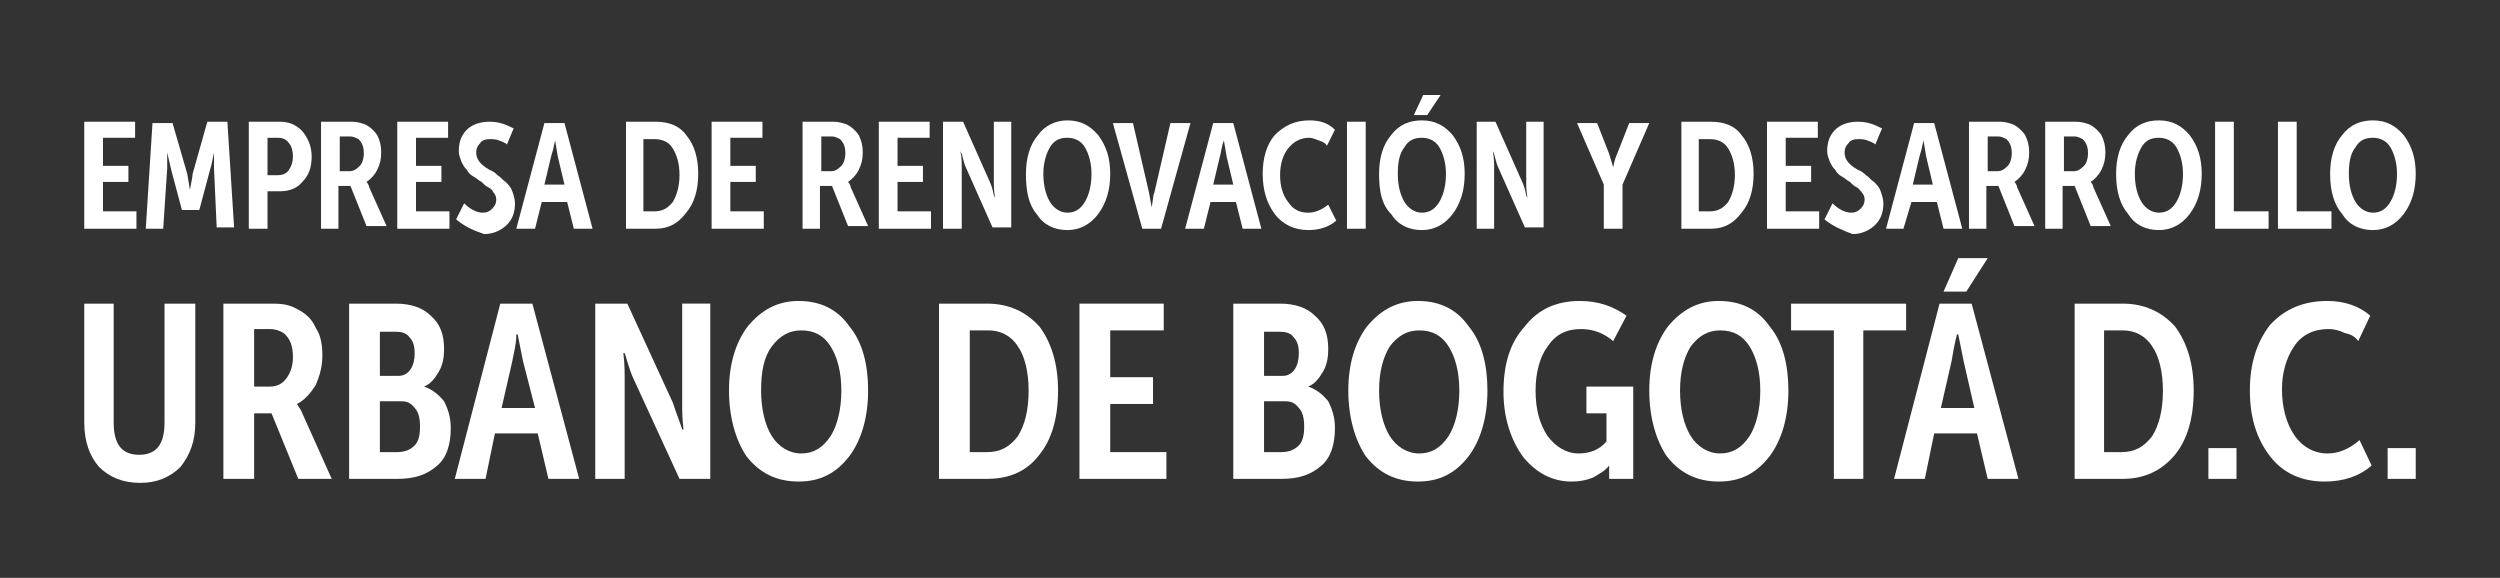 <?xml version="1.0" encoding="utf-8"?>
<!-- Generator: Adobe Illustrator 24.3.0, SVG Export Plug-In . SVG Version: 6.00 Build 0)  -->
<svg version="1.1" id="Capa_1" xmlns="http://www.w3.org/2000/svg" xmlns:xlink="http://www.w3.org/1999/xlink" x="0px" y="0px"
	 viewBox="0 0 186.9 43.2" style="enable-background:new 0 0 186.9 43.2;" xml:space="preserve">
<rect x="0" y="0" width="186.9" height="43.2" fill="#333333" stroke="none"/>
<style type="text/css">
	.st0{fill:none;stroke:#000000;stroke-width:0.688;stroke-miterlimit:10;}
	.st1{fill:#6EB993;}
	.st2{fill:#FFFFFF;}
	.st3{fill:none;stroke:#FFFFFF;stroke-width:0.688;stroke-miterlimit:10;}
	.st4{fill:#010202;}
	.st5{fill:#E31931;}
	.st6{fill:#0E5599;}
	.st7{fill:#FAD000;}
	.st8{fill:#E32729;}
	.st9{fill:#FFB71B;}
</style>
<g>
	<g>
		<path class="st2" d="M10.2,17.1H6.3V9.1h3.8v1.2H7.7v2.1h1.9v1.2H7.7v2.2h2.5V17.1z"/>
		<path class="st2" d="M12.2,17.1h-1.3l0.5-7.9h1.5L14,13l0.2,1.2h0c0.1-0.6,0.2-1,0.2-1.2l1.1-3.9h1.5l0.5,7.9h-1.3L16,12.6
			c0-0.4,0-0.7,0-1l0-0.2h0c-0.1,0.5-0.2,1-0.3,1.3l-0.8,3h-1.3l-0.8-3l-0.3-1.3h0v0.2c0,0,0,0.1,0,0.1c0,0,0,0.1,0,0.2
			c0,0.1,0,0.1,0,0.2c0,0.2,0,0.4,0,0.5L12.2,17.1z"/>
		<path class="st2" d="M20,17.1h-1.4V9.1h2.3c0.7,0,1.2,0.2,1.7,0.7c0.4,0.5,0.7,1.1,0.7,1.9c0,0.8-0.2,1.4-0.7,1.9
			c-0.4,0.5-1,0.7-1.7,0.7H20V17.1z M20,10.3v2.8h0.7c0.4,0,0.7-0.1,0.9-0.4c0.2-0.3,0.3-0.6,0.3-1c0-0.4-0.1-0.8-0.3-1
			c-0.2-0.3-0.5-0.4-0.8-0.4H20z"/>
		<path class="st2" d="M25.4,17.1h-1.4V9.1h2.3c0.4,0,0.7,0.1,1,0.2c0.4,0.2,0.7,0.5,0.9,0.8c0.2,0.4,0.3,0.8,0.3,1.3
			c0,0.5-0.1,0.9-0.3,1.3c-0.2,0.4-0.5,0.7-0.8,0.9v0c0.1,0.1,0.2,0.3,0.2,0.4l1.3,2.9h-1.5l-1.2-3h-0.9V17.1z M25.4,10.3v2.5h0.7
			c0.3,0,0.5-0.1,0.8-0.4c0.2-0.2,0.3-0.6,0.3-0.9c0-0.5-0.1-0.8-0.4-1.1c-0.2-0.1-0.4-0.2-0.6-0.2H25.4z"/>
		<path class="st2" d="M33.6,17.1h-3.9V9.1h3.8v1.2h-2.4v2.1H33v1.2h-1.9v2.2h2.5V17.1z"/>
		<path class="st2" d="M34.1,16.4l0.6-1.2c0.4,0.4,0.9,0.7,1.4,0.7c0.3,0,0.5-0.1,0.7-0.3c0.2-0.2,0.3-0.4,0.3-0.7
			c0-0.2-0.1-0.4-0.2-0.5c-0.1-0.2-0.2-0.3-0.4-0.4c-0.2-0.1-0.3-0.2-0.5-0.4c-0.2-0.1-0.4-0.3-0.6-0.4c-0.2-0.1-0.4-0.3-0.5-0.5
			c-0.2-0.2-0.3-0.4-0.4-0.6c-0.1-0.3-0.2-0.5-0.2-0.8c0-0.7,0.2-1.2,0.6-1.6c0.4-0.4,1-0.6,1.7-0.6c0.7,0,1.2,0.2,1.8,0.5l-0.5,1.2
			c-0.1-0.1-0.3-0.2-0.6-0.3c-0.2-0.1-0.5-0.1-0.7-0.1c-0.3,0-0.6,0.1-0.7,0.3c-0.2,0.2-0.3,0.4-0.3,0.7c0,0.5,0.3,0.9,1,1.3
			c0.3,0.1,0.5,0.3,0.6,0.4c0.2,0.1,0.3,0.3,0.6,0.5c0.2,0.2,0.4,0.4,0.5,0.7c0.1,0.3,0.2,0.6,0.2,0.9c0,0.7-0.2,1.2-0.6,1.6
			c-0.4,0.4-1,0.7-1.7,0.7C35.3,17.2,34.7,16.9,34.1,16.4z"/>
		<path class="st2" d="M40,17.1h-1.4l2.1-7.9h1.5l2.1,7.9h-1.4l-0.5-2h-1.9L40,17.1z M41.2,11.7l-0.5,2.1h1.5l-0.5-2.1l-0.2-1.2h0
			C41.4,11,41.3,11.4,41.2,11.7z"/>
		<path class="st2" d="M49,17.1h-2.2V9.1H49c1,0,1.8,0.3,2.3,1c0.6,0.7,0.9,1.7,0.9,2.9c0,1.2-0.3,2.2-0.9,2.9
			C50.7,16.7,50,17.1,49,17.1z M48.1,10.3v5.5h0.8c0.6,0,1-0.2,1.4-0.7c0.3-0.5,0.5-1.2,0.5-2c0-0.9-0.2-1.5-0.5-2
			c-0.3-0.5-0.8-0.7-1.4-0.7H48.1z"/>
		<path class="st2" d="M57.1,17.1h-3.9V9.1h3.8v1.2h-2.4v2.1h1.9v1.2h-1.9v2.2h2.5V17.1z"/>
		<path class="st2" d="M61.4,17.1h-1.4V9.1h2.3c0.4,0,0.7,0.1,1,0.2c0.4,0.2,0.7,0.5,0.9,0.8c0.2,0.4,0.3,0.8,0.3,1.3
			c0,0.5-0.1,0.9-0.3,1.3c-0.2,0.4-0.5,0.7-0.8,0.9v0c0.1,0.1,0.2,0.3,0.2,0.4l1.3,2.9h-1.5l-1.2-3h-0.9V17.1z M61.4,10.3v2.5h0.7
			c0.3,0,0.5-0.1,0.8-0.4c0.2-0.2,0.3-0.6,0.3-0.9c0-0.5-0.1-0.8-0.4-1.1c-0.2-0.1-0.4-0.2-0.6-0.2H61.4z"/>
		<path class="st2" d="M69.6,17.1h-3.9V9.1h3.8v1.2h-2.4v2.1H69v1.2h-1.9v2.2h2.5V17.1z"/>
		<path class="st2" d="M71.8,17.1h-1.3V9.1H72l2,4.5c0.1,0.2,0.2,0.5,0.3,1l0.1,0.2h0c-0.1-0.5-0.1-0.9-0.1-1.2V9.1h1.3v7.9h-1.4
			l-2-4.5c-0.1-0.2-0.2-0.6-0.3-1l-0.1-0.2h0c0.1,0.5,0.1,0.9,0.1,1.2V17.1z"/>
		<path class="st2" d="M76.7,13c0-1.2,0.3-2.2,0.9-2.9C78.1,9.4,78.9,9,79.8,9c1,0,1.7,0.4,2.3,1.1c0.6,0.8,0.9,1.7,0.9,2.9
			c0,1.2-0.3,2.2-0.9,3c-0.6,0.8-1.4,1.2-2.3,1.2c-1,0-1.8-0.4-2.3-1.2C76.9,15.3,76.7,14.3,76.7,13z M78,13c0,0.9,0.2,1.6,0.5,2.1
			c0.3,0.5,0.8,0.8,1.3,0.8c0.6,0,1-0.3,1.3-0.8s0.5-1.2,0.5-2.1c0-0.8-0.2-1.5-0.5-2c-0.3-0.5-0.8-0.7-1.3-0.7
			c-0.6,0-1,0.2-1.3,0.7C78.2,11.5,78,12.2,78,13z"/>
		<path class="st2" d="M86.8,17.1h-1.4l-2.2-7.9h1.5l1.2,5.2l0.2,1.1h0c0.1-0.5,0.1-0.9,0.2-1.1l1.2-5.2H89L86.8,17.1z"/>
		<path class="st2" d="M90,17.1h-1.4l2.1-7.9h1.5l2.1,7.9h-1.4l-0.5-2h-1.9L90,17.1z M91.2,11.7l-0.5,2.1h1.5l-0.5-2.1l-0.2-1.2h0
			C91.3,11,91.3,11.4,91.2,11.7z"/>
		<path class="st2" d="M97.9,9c0.8,0,1.4,0.2,1.9,0.7l-0.6,1.2c-0.1-0.2-0.3-0.3-0.6-0.4c-0.3-0.1-0.5-0.2-0.7-0.2
			c-0.7,0-1.2,0.3-1.6,0.8c-0.4,0.5-0.6,1.2-0.6,2c0,0.8,0.2,1.5,0.6,2c0.4,0.6,0.9,0.8,1.5,0.8c0.5,0,1-0.2,1.5-0.6l0.6,1.2
			c-0.6,0.5-1.3,0.7-2.1,0.7c-1,0-1.9-0.4-2.5-1.2c-0.6-0.8-0.9-1.8-0.9-3c0-1.2,0.3-2.2,0.9-2.9C96,9.4,96.8,9,97.9,9z"/>
		<path class="st2" d="M102.1,17.1h-1.4V9.1h1.4V17.1z"/>
		<path class="st2" d="M103.1,13c0-1.2,0.3-2.2,0.9-2.9c0.6-0.8,1.4-1.1,2.3-1.1c1,0,1.7,0.4,2.3,1.1c0.6,0.8,0.9,1.7,0.9,2.9
			c0,1.2-0.3,2.2-0.9,3c-0.6,0.8-1.4,1.2-2.3,1.2c-1,0-1.8-0.4-2.3-1.2C103.3,15.3,103.1,14.3,103.1,13z M104.5,13
			c0,0.9,0.2,1.6,0.5,2.1c0.3,0.5,0.8,0.8,1.3,0.8c0.6,0,1-0.3,1.3-0.8c0.3-0.5,0.5-1.2,0.5-2.1c0-0.8-0.2-1.5-0.5-2
			c-0.3-0.5-0.8-0.7-1.3-0.7c-0.6,0-1,0.2-1.3,0.7C104.6,11.5,104.5,12.2,104.5,13z M106.7,8.6h-1l0.7-1.5h1.3L106.7,8.6z"/>
		<path class="st2" d="M111.7,17.1h-1.3V9.1h1.4l2,4.5c0.1,0.2,0.2,0.5,0.3,1l0.1,0.2h0c-0.1-0.5-0.1-0.9-0.1-1.2V9.1h1.3v7.9h-1.4
			l-2-4.5c-0.1-0.2-0.2-0.6-0.3-1l-0.1-0.2h0c0.1,0.5,0.1,0.9,0.1,1.2V17.1z"/>
		<path class="st2" d="M121.3,17.1h-1.4v-3.3l-2-4.6h1.5l0.9,2.3l0.3,1h0c0.1-0.5,0.2-0.8,0.3-1l0.9-2.3h1.5l-2,4.6V17.1z"/>
		<path class="st2" d="M127.9,17.1h-2.2V9.1h2.2c1,0,1.8,0.3,2.3,1c0.6,0.7,0.9,1.7,0.9,2.9c0,1.2-0.3,2.2-0.9,2.9
			C129.6,16.7,128.9,17.1,127.9,17.1z M127,10.3v5.5h0.8c0.6,0,1-0.2,1.4-0.7c0.3-0.5,0.5-1.2,0.5-2c0-0.9-0.2-1.5-0.5-2
			c-0.3-0.5-0.8-0.7-1.4-0.7H127z"/>
		<path class="st2" d="M136,17.1h-3.9V9.1h3.8v1.2h-2.4v2.1h1.9v1.2h-1.9v2.2h2.5V17.1z"/>
		<path class="st2" d="M136.4,16.4l0.6-1.2c0.4,0.4,0.9,0.7,1.4,0.7c0.3,0,0.5-0.1,0.7-0.3c0.2-0.2,0.3-0.4,0.3-0.7
			c0-0.2-0.1-0.4-0.2-0.5s-0.2-0.3-0.4-0.4c-0.2-0.1-0.3-0.2-0.5-0.4c-0.2-0.1-0.4-0.3-0.6-0.4c-0.2-0.1-0.4-0.3-0.5-0.5
			c-0.2-0.2-0.3-0.4-0.4-0.6c-0.1-0.3-0.2-0.5-0.2-0.8c0-0.7,0.2-1.2,0.6-1.6c0.4-0.4,1-0.6,1.7-0.6c0.7,0,1.2,0.2,1.8,0.5l-0.5,1.2
			c-0.1-0.1-0.3-0.2-0.6-0.3c-0.2-0.1-0.5-0.1-0.7-0.1c-0.3,0-0.6,0.1-0.7,0.3c-0.2,0.2-0.3,0.4-0.3,0.7c0,0.5,0.3,0.9,1,1.3
			c0.3,0.1,0.5,0.3,0.6,0.4c0.2,0.1,0.3,0.3,0.6,0.5c0.2,0.2,0.4,0.4,0.5,0.7c0.1,0.3,0.2,0.6,0.2,0.9c0,0.7-0.2,1.2-0.6,1.6
			c-0.4,0.4-1,0.7-1.7,0.7C137.7,17.2,137,16.9,136.4,16.4z"/>
		<path class="st2" d="M142.3,17.1H141l2.1-7.9h1.5l2.1,7.9h-1.4l-0.5-2h-1.9L142.3,17.1z M143.5,11.7l-0.5,2.1h1.5l-0.5-2.1
			l-0.2-1.2h0C143.7,11,143.6,11.4,143.5,11.7z"/>
		<path class="st2" d="M148.6,17.1h-1.4V9.1h2.3c0.4,0,0.7,0.1,1,0.2c0.4,0.2,0.7,0.5,0.9,0.8c0.2,0.4,0.3,0.8,0.3,1.3
			c0,0.5-0.1,0.9-0.3,1.3c-0.2,0.4-0.5,0.7-0.8,0.9v0c0.1,0.1,0.2,0.3,0.2,0.4l1.3,2.9h-1.5l-1.2-3h-0.9V17.1z M148.6,10.3v2.5h0.7
			c0.3,0,0.5-0.1,0.8-0.4c0.2-0.2,0.3-0.6,0.3-0.9c0-0.5-0.1-0.8-0.4-1.1c-0.2-0.1-0.4-0.2-0.6-0.2H148.6z"/>
		<path class="st2" d="M154.3,17.1h-1.4V9.1h2.3c0.4,0,0.7,0.1,1,0.2c0.4,0.2,0.7,0.5,0.9,0.8c0.2,0.4,0.3,0.8,0.3,1.3
			c0,0.5-0.1,0.9-0.3,1.3s-0.5,0.7-0.8,0.9v0c0.1,0.1,0.2,0.3,0.2,0.4l1.3,2.9h-1.5l-1.2-3h-0.9V17.1z M154.3,10.3v2.5h0.7
			c0.3,0,0.5-0.1,0.8-0.4c0.2-0.2,0.3-0.6,0.3-0.9c0-0.5-0.1-0.8-0.4-1.1c-0.2-0.1-0.4-0.2-0.6-0.2H154.3z"/>
		<path class="st2" d="M158.2,13c0-1.2,0.3-2.2,0.9-2.9c0.6-0.8,1.4-1.1,2.3-1.1c1,0,1.7,0.4,2.3,1.1c0.6,0.8,0.9,1.7,0.9,2.9
			c0,1.2-0.3,2.2-0.9,3c-0.6,0.8-1.4,1.2-2.3,1.2c-1,0-1.8-0.4-2.3-1.2C158.5,15.3,158.2,14.3,158.2,13z M159.6,13
			c0,0.9,0.2,1.6,0.5,2.1c0.3,0.5,0.8,0.8,1.3,0.8c0.6,0,1-0.3,1.3-0.8c0.3-0.5,0.5-1.2,0.5-2.1c0-0.8-0.2-1.5-0.5-2
			c-0.3-0.5-0.8-0.7-1.3-0.7c-0.6,0-1,0.2-1.3,0.7C159.8,11.5,159.6,12.2,159.6,13z"/>
		<path class="st2" d="M169.5,17.1h-3.9V9.1h1.4v6.7h2.6V17.1z"/>
		<path class="st2" d="M174.2,17.1h-3.9V9.1h1.4v6.7h2.6V17.1z"/>
		<path class="st2" d="M174.2,13c0-1.2,0.3-2.2,0.9-2.9c0.6-0.8,1.4-1.1,2.3-1.1c1,0,1.7,0.4,2.3,1.1c0.6,0.8,0.9,1.7,0.9,2.9
			c0,1.2-0.3,2.2-0.9,3c-0.6,0.8-1.4,1.2-2.3,1.2c-1,0-1.8-0.4-2.3-1.2C174.5,15.3,174.2,14.3,174.2,13z M175.6,13
			c0,0.9,0.2,1.6,0.5,2.1c0.3,0.5,0.8,0.8,1.3,0.8c0.6,0,1-0.3,1.3-0.8s0.5-1.2,0.5-2.1c0-0.8-0.2-1.5-0.5-2
			c-0.3-0.5-0.8-0.7-1.3-0.7c-0.6,0-1,0.2-1.3,0.7C175.7,11.5,175.6,12.2,175.6,13z"/>
		<path class="st2" d="M6.3,31.6v-8.9h2.2v8.9c0,1.6,0.6,2.4,1.9,2.4s1.9-0.8,1.9-2.4v-8.9h2.3v8.9c0,1.4-0.4,2.4-1.1,3.3
			c-0.8,0.8-1.8,1.2-3,1.2c-1.3,0-2.3-0.4-3.1-1.2C6.7,34.1,6.3,33,6.3,31.6z"/>
		<path class="st2" d="M19,35.8h-2.3V22.7h3.8c0.6,0,1.2,0.1,1.7,0.4c0.6,0.3,1.1,0.7,1.4,1.4c0.4,0.6,0.5,1.3,0.5,2.1
			c0,0.8-0.2,1.5-0.5,2.2c-0.4,0.6-0.8,1.1-1.4,1.4v0c0.1,0.2,0.3,0.4,0.4,0.7l2.2,4.9h-2.5l-2-4.9H19V35.8z M19,24.7v4.2h1.2
			c0.5,0,0.9-0.2,1.2-0.6c0.3-0.4,0.5-0.9,0.5-1.6c0-0.8-0.2-1.4-0.7-1.8c-0.3-0.2-0.7-0.3-1-0.3H19z"/>
		<path class="st2" d="M29.7,35.8h-3.6V22.7h3.5c1.1,0,2,0.3,2.6,0.9c0.7,0.6,1,1.4,1,2.5c0,0.6-0.1,1.2-0.4,1.7
			c-0.3,0.5-0.6,0.9-1.1,1.1v0c0.6,0.2,1.1,0.6,1.5,1.1c0.3,0.6,0.5,1.2,0.5,2c0,1.2-0.3,2.2-1,2.8C31.9,35.5,31,35.8,29.7,35.8z
			 M28.4,24.7v3.4h1.4c0.4,0,0.7-0.2,0.9-0.5c0.2-0.3,0.3-0.7,0.3-1.2c0-0.5-0.1-0.9-0.4-1.2c-0.2-0.3-0.6-0.4-1-0.4H28.4z
			 M28.4,29.9v3.9h1.3c0.6,0,1-0.2,1.3-0.5c0.3-0.3,0.4-0.8,0.4-1.4c0-0.6-0.1-1.1-0.4-1.4c-0.3-0.4-0.6-0.5-1-0.5H28.4z"/>
		<path class="st2" d="M36.3,35.8H34l3.4-13.1h2.4l3.5,13.1h-2.3l-0.8-3.4h-3.2L36.3,35.8z M38.3,27l-0.8,3.5H40L39.1,27l-0.4-2
			h-0.1C38.6,25.8,38.4,26.4,38.3,27z"/>
		<path class="st2" d="M46.6,35.8h-2.1V22.7h2.4l3.4,7.4c0.1,0.3,0.3,0.9,0.6,1.7l0.1,0.3h0.1c-0.1-0.8-0.1-1.4-0.1-2v-7.4h2.1v13.1
			h-2.3l-3.4-7.4c-0.2-0.4-0.4-1-0.6-1.7l-0.1-0.3h-0.1c0.1,0.8,0.1,1.4,0.1,2V35.8z"/>
		<path class="st2" d="M54.5,29.2c0-2,0.5-3.6,1.4-4.8c1-1.2,2.2-1.9,3.8-1.9c1.6,0,2.9,0.6,3.8,1.9c1,1.2,1.4,2.9,1.4,4.8
			c0,2-0.5,3.7-1.4,4.9c-1,1.3-2.2,1.9-3.8,1.9c-1.6,0-2.9-0.6-3.9-1.9C55,32.9,54.5,31.2,54.5,29.2z M56.9,29.2
			c0,1.4,0.3,2.6,0.8,3.4c0.5,0.8,1.3,1.3,2.2,1.3c0.9,0,1.6-0.4,2.2-1.3c0.5-0.8,0.8-2,0.8-3.4c0-1.4-0.3-2.5-0.8-3.3
			c-0.5-0.8-1.2-1.2-2.2-1.2c-0.9,0-1.6,0.4-2.2,1.2C57.1,26.7,56.9,27.8,56.9,29.2z"/>
		<path class="st2" d="M73.8,35.8h-3.6V22.7h3.6c1.6,0,2.9,0.6,3.9,1.7c0.9,1.2,1.4,2.8,1.4,4.8c0,2.1-0.5,3.7-1.4,4.8
			C76.8,35.2,75.5,35.8,73.8,35.8z M72.5,24.7v9.1h1.3c1,0,1.7-0.4,2.3-1.2c0.5-0.8,0.8-1.9,0.8-3.4c0-1.4-0.3-2.6-0.8-3.3
			c-0.5-0.8-1.3-1.2-2.2-1.2H72.5z"/>
		<path class="st2" d="M87.2,35.8h-6.5V22.7H87v2h-4v3.5h3.2v2H83v3.6h4.2V35.8z"/>
		<path class="st2" d="M95.8,35.8h-3.6V22.7h3.5c1.1,0,2,0.3,2.6,0.9c0.7,0.6,1,1.4,1,2.5c0,0.6-0.1,1.2-0.4,1.7
			c-0.3,0.5-0.6,0.9-1.1,1.1v0c0.6,0.2,1.1,0.6,1.5,1.1c0.3,0.6,0.5,1.2,0.5,2c0,1.2-0.3,2.2-1,2.8C98,35.5,97.1,35.8,95.8,35.8z
			 M94.5,24.7v3.4h1.4c0.4,0,0.7-0.2,0.9-0.5c0.2-0.3,0.3-0.7,0.3-1.2c0-0.5-0.1-0.9-0.4-1.2c-0.2-0.3-0.6-0.4-1-0.4H94.5z
			 M94.5,29.9v3.9h1.3c0.6,0,1-0.2,1.3-0.5c0.3-0.3,0.4-0.8,0.4-1.4c0-0.6-0.1-1.1-0.4-1.4c-0.3-0.4-0.6-0.5-1-0.5H94.5z"/>
		<path class="st2" d="M100.8,29.2c0-2,0.5-3.6,1.4-4.8c1-1.2,2.2-1.9,3.8-1.9s2.9,0.6,3.8,1.9c1,1.2,1.4,2.9,1.4,4.8
			c0,2-0.5,3.7-1.4,4.9c-1,1.3-2.2,1.9-3.8,1.9c-1.6,0-2.9-0.6-3.9-1.9C101.3,32.9,100.8,31.2,100.8,29.2z M103.1,29.2
			c0,1.4,0.3,2.6,0.8,3.4c0.5,0.8,1.3,1.3,2.2,1.3c0.9,0,1.6-0.4,2.2-1.3c0.5-0.8,0.8-2,0.8-3.4c0-1.4-0.3-2.5-0.8-3.3
			c-0.5-0.8-1.2-1.2-2.2-1.2c-0.9,0-1.6,0.4-2.2,1.2C103.4,26.7,103.1,27.8,103.1,29.2z"/>
		<path class="st2" d="M112.4,29.3c0-2.1,0.5-3.7,1.6-4.9c1-1.3,2.4-1.9,4.1-1.9c1.4,0,2.5,0.4,3.5,1.1l-1,1.9
			c-0.7-0.6-1.5-0.9-2.4-0.9c-1.1,0-1.9,0.4-2.5,1.3c-0.6,0.8-0.9,2-0.9,3.3c0,1.4,0.3,2.5,0.9,3.4c0.6,0.8,1.4,1.3,2.3,1.3
			c0.9,0,1.6-0.3,2.1-0.9v-2.1h-1.5v-2h3.5v6.9h-1.8v-0.5l0-0.5h0c-0.3,0.4-0.7,0.6-1.2,0.9c-0.5,0.2-1,0.3-1.6,0.3
			c-1.4,0-2.6-0.6-3.6-1.8C113,33,112.4,31.3,112.4,29.3z"/>
		<path class="st2" d="M123.3,29.2c0-2,0.5-3.6,1.4-4.8c1-1.2,2.2-1.9,3.8-1.9c1.6,0,2.9,0.6,3.8,1.9c1,1.2,1.4,2.9,1.4,4.8
			c0,2-0.5,3.7-1.4,4.9c-1,1.3-2.2,1.9-3.8,1.9c-1.6,0-2.9-0.6-3.9-1.9C123.8,32.9,123.3,31.2,123.3,29.2z M125.6,29.2
			c0,1.4,0.3,2.6,0.8,3.4c0.5,0.8,1.3,1.3,2.2,1.3c0.9,0,1.6-0.4,2.2-1.3c0.5-0.8,0.8-2,0.8-3.4c0-1.4-0.3-2.5-0.8-3.3
			c-0.5-0.8-1.2-1.2-2.2-1.2c-0.9,0-1.6,0.4-2.2,1.2C125.9,26.7,125.6,27.8,125.6,29.2z"/>
		<path class="st2" d="M139.3,35.8h-2.2V24.7h-3.2v-2h8.6v2h-3.2V35.8z"/>
		<path class="st2" d="M143.9,35.8h-2.3l3.4-13.1h2.4l3.5,13.1h-2.3l-0.8-3.4h-3.2L143.9,35.8z M145.9,27l-0.8,3.5h2.5l-0.8-3.5
			l-0.4-2h-0.1C146.1,25.8,146,26.4,145.9,27z M147,21.8h-1.7l1.1-2.5h2.2L147,21.8z"/>
		<path class="st2" d="M158.7,35.8h-3.6V22.7h3.6c1.6,0,2.9,0.6,3.9,1.7c0.9,1.2,1.4,2.8,1.4,4.8c0,2.1-0.5,3.7-1.4,4.8
			C161.6,35.2,160.3,35.8,158.7,35.8z M157.3,24.7v9.1h1.3c1,0,1.7-0.4,2.3-1.2c0.5-0.8,0.8-1.9,0.8-3.4c0-1.4-0.3-2.6-0.8-3.3
			c-0.5-0.8-1.3-1.2-2.2-1.2H157.3z"/>
		<path class="st2" d="M167.2,35.8h-2.1v-2.3h2.1V35.8z"/>
		<path class="st2" d="M174,22.5c1.3,0,2.4,0.4,3.2,1.1l-0.9,1.9c-0.2-0.3-0.5-0.5-1-0.6c-0.4-0.2-0.8-0.3-1.2-0.3
			c-1.1,0-2,0.4-2.6,1.3c-0.6,0.9-0.9,2-0.9,3.2c0,1.3,0.3,2.5,0.9,3.4c0.6,0.9,1.5,1.4,2.5,1.4c0.8,0,1.6-0.3,2.4-1l0.9,1.9
			c-0.9,0.8-2.1,1.2-3.5,1.2c-1.7,0-3.1-0.6-4.1-1.9c-1-1.3-1.5-2.9-1.5-4.9c0-2,0.5-3.6,1.5-4.9C170.8,23.1,172.2,22.5,174,22.5z"
			/>
		<path class="st2" d="M180.6,35.8h-2.1v-2.3h2.1V35.8z"/>
	</g>
</g>
</svg>
